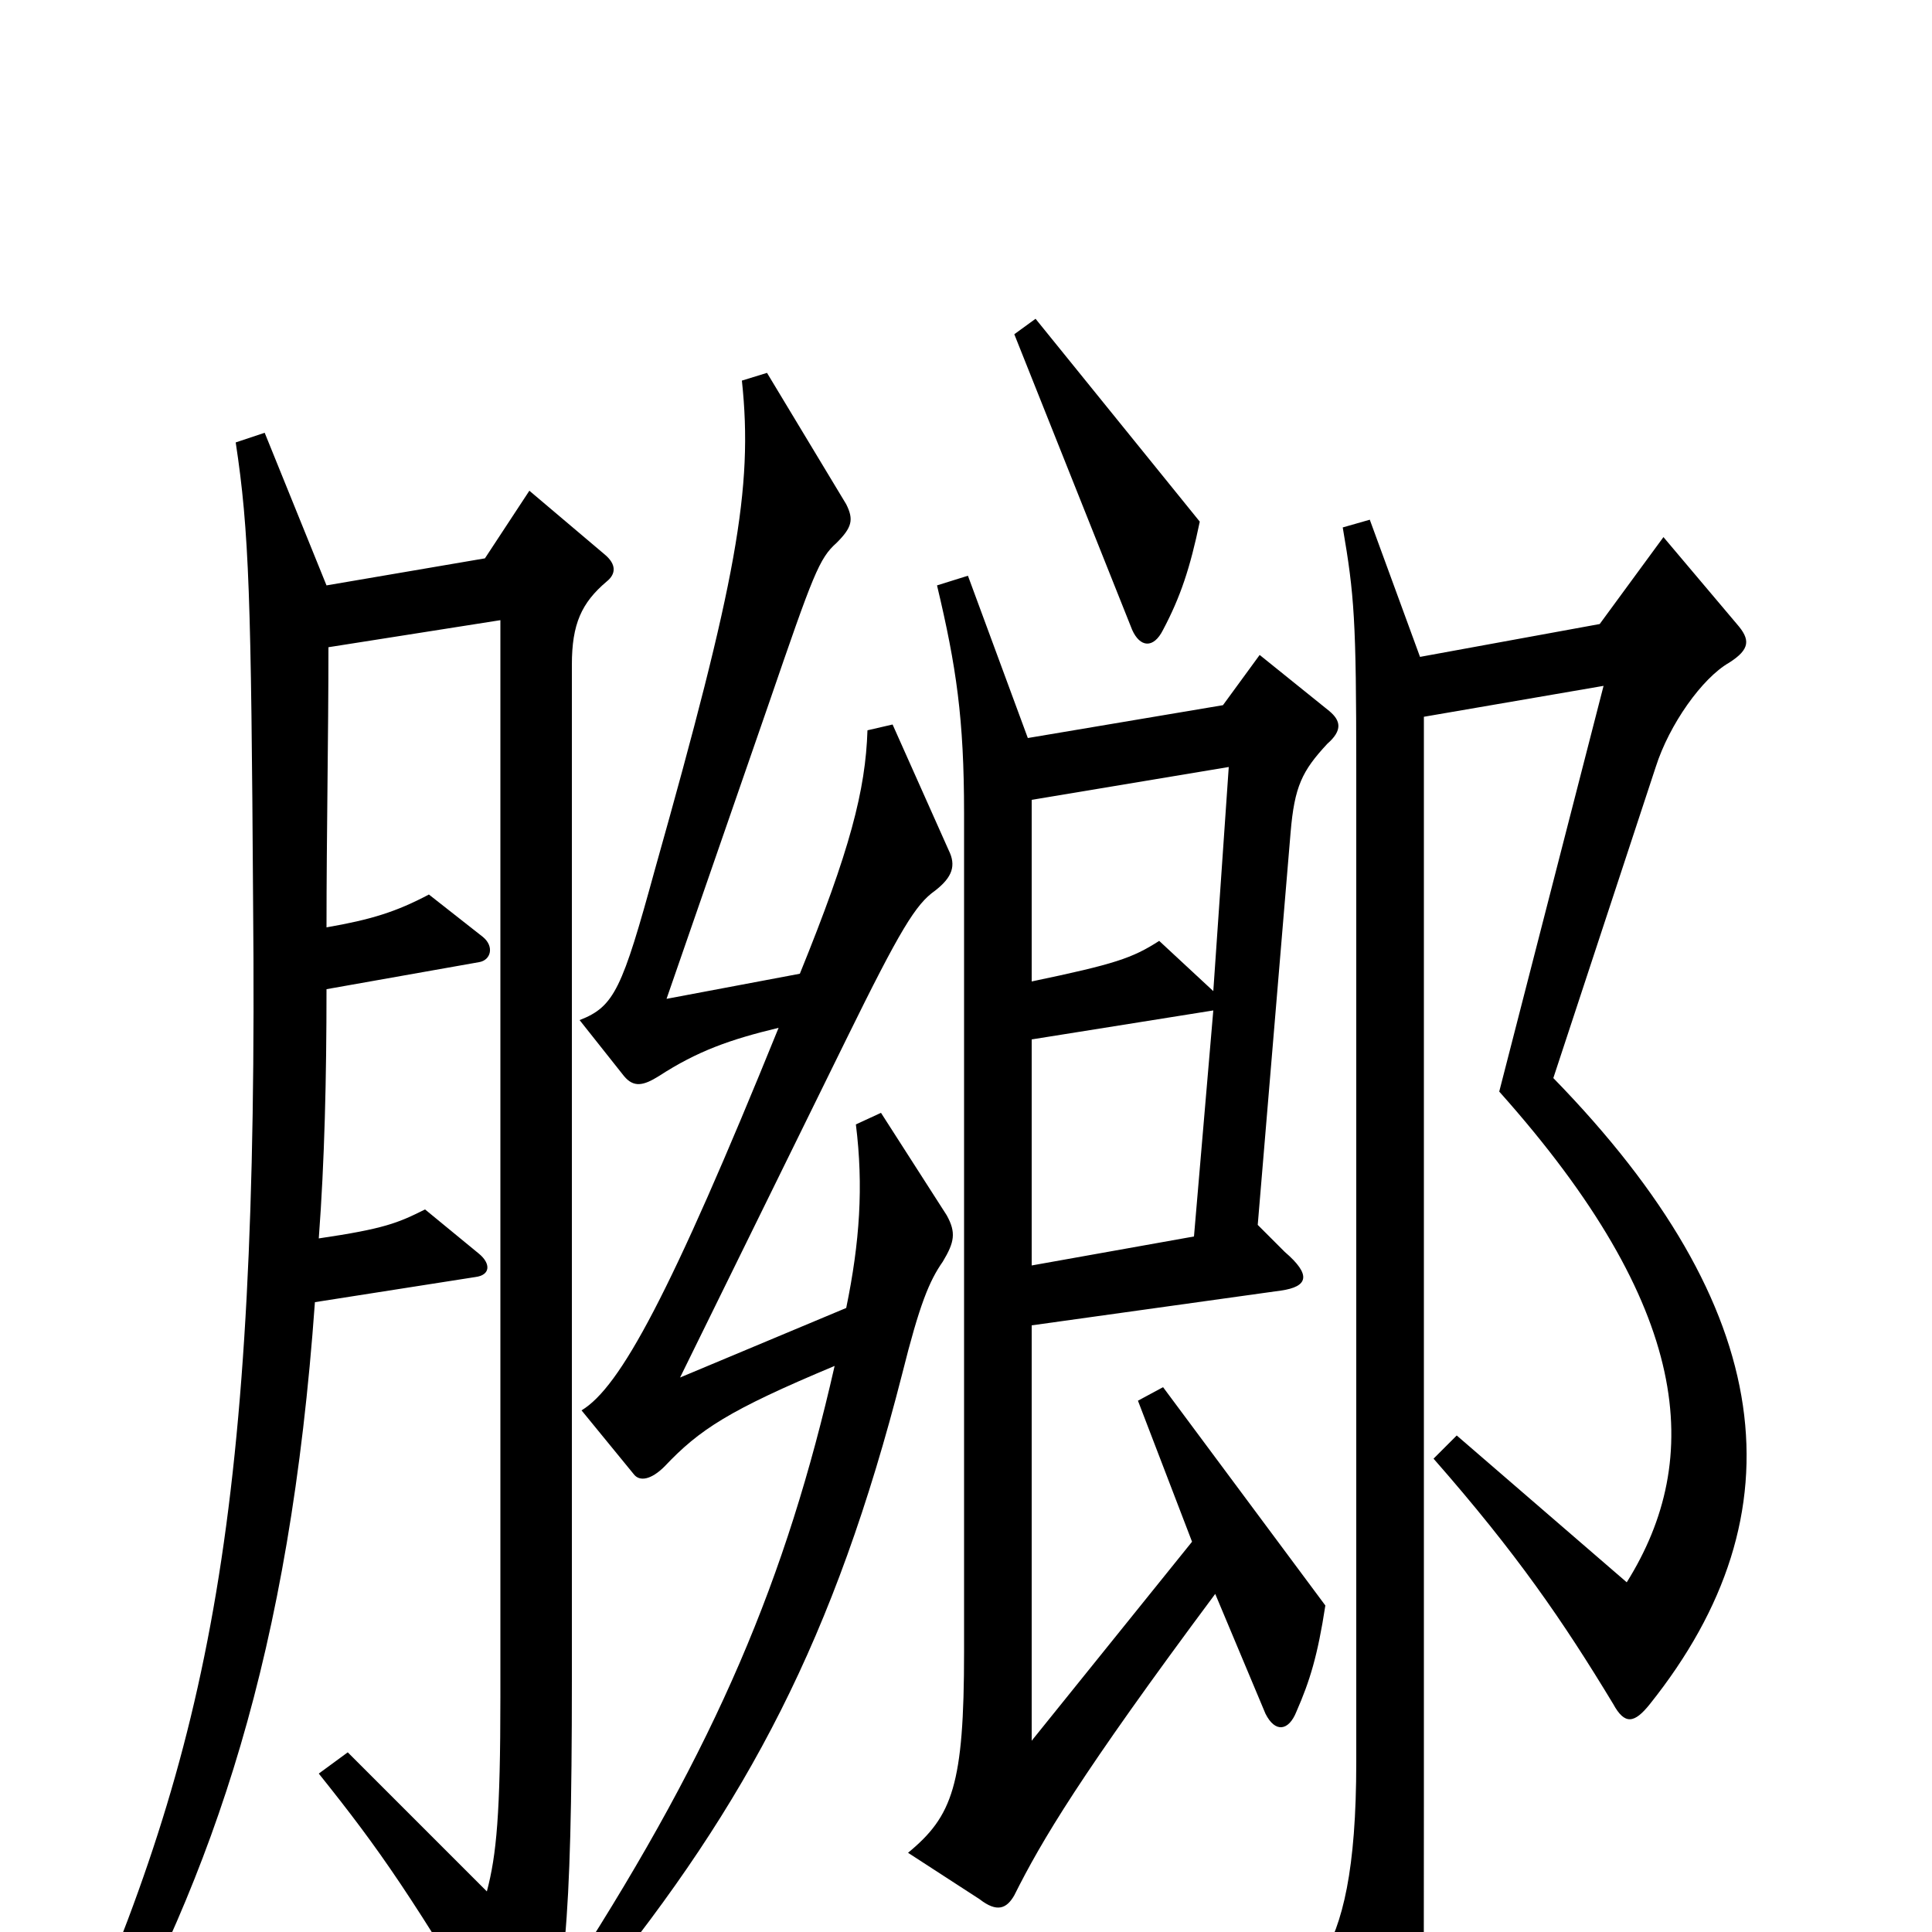 <svg xmlns="http://www.w3.org/2000/svg" viewBox="0 -1000 1000 1000">
	<path fill="#000000" d="M621 -730L536 -835L525 -827L586 -674C590 -665 597 -664 602 -674C611 -691 616 -706 621 -730ZM491 -560L462 -625L449 -622C448 -591 440 -560 414 -496L345 -483L398 -636C421 -703 424 -711 433 -719C441 -727 442 -731 438 -739L397 -807L384 -803C390 -747 381 -699 339 -550C322 -488 318 -479 300 -472L323 -443C328 -437 333 -438 341 -443C361 -456 378 -462 403 -468C347 -330 321 -282 301 -270L328 -237C331 -233 337 -234 344 -241C362 -260 377 -270 432 -293C407 -183 371 -97 297 18L309 29C387 -67 432 -152 467 -289C476 -325 481 -337 488 -347C494 -357 495 -362 490 -371L456 -424L443 -418C447 -386 445 -357 438 -323L352 -287L438 -462C466 -519 474 -532 484 -539C493 -546 495 -552 491 -560ZM688 -632L652 -661L633 -635L532 -618L501 -702L485 -697C495 -655 499 -628 499 -579V-145C499 -76 493 -60 470 -41L507 -17C516 -10 521 -12 525 -19C539 -47 559 -81 629 -175L655 -113C660 -103 667 -104 671 -114C678 -130 682 -143 686 -169L602 -282L589 -275L617 -202L534 -99V-314L663 -332C677 -334 679 -340 665 -352L651 -366L668 -569C670 -593 674 -601 687 -615C695 -622 694 -627 688 -632ZM314 -699C319 -703 319 -708 313 -713L274 -746L251 -711L169 -697L137 -776L122 -771C129 -725 130 -690 131 -533C134 -217 109 -97 35 69L50 78C111 -31 150 -144 163 -326L246 -339C254 -340 254 -346 248 -351L220 -374C206 -367 199 -364 165 -359C168 -399 169 -442 169 -488L248 -502C254 -503 256 -510 250 -515L222 -537C205 -528 192 -524 169 -520C169 -568 170 -618 170 -665L259 -679V-122C259 -61 257 -40 252 -21L180 -93L165 -82C197 -42 213 -19 263 65C269 75 275 73 279 64C292 34 296 -2 296 -130V-656C296 -677 301 -688 314 -699ZM899 -677L861 -722L828 -677L735 -660L709 -731L695 -727C701 -692 702 -679 702 -602V-88C702 -32 695 -4 684 14L720 100C726 114 730 113 734 98C737 82 737 73 737 -65V-629L830 -645L776 -435C876 -323 882 -245 842 -181L754 -257L742 -245C785 -196 809 -161 835 -118C841 -107 846 -108 854 -118C933 -217 920 -323 804 -442L857 -603C864 -625 881 -649 895 -657C906 -664 906 -669 899 -677ZM636 -603L628 -487L600 -513C586 -504 577 -501 534 -492V-586ZM628 -477L618 -360L534 -345V-462Z"/>
</svg>